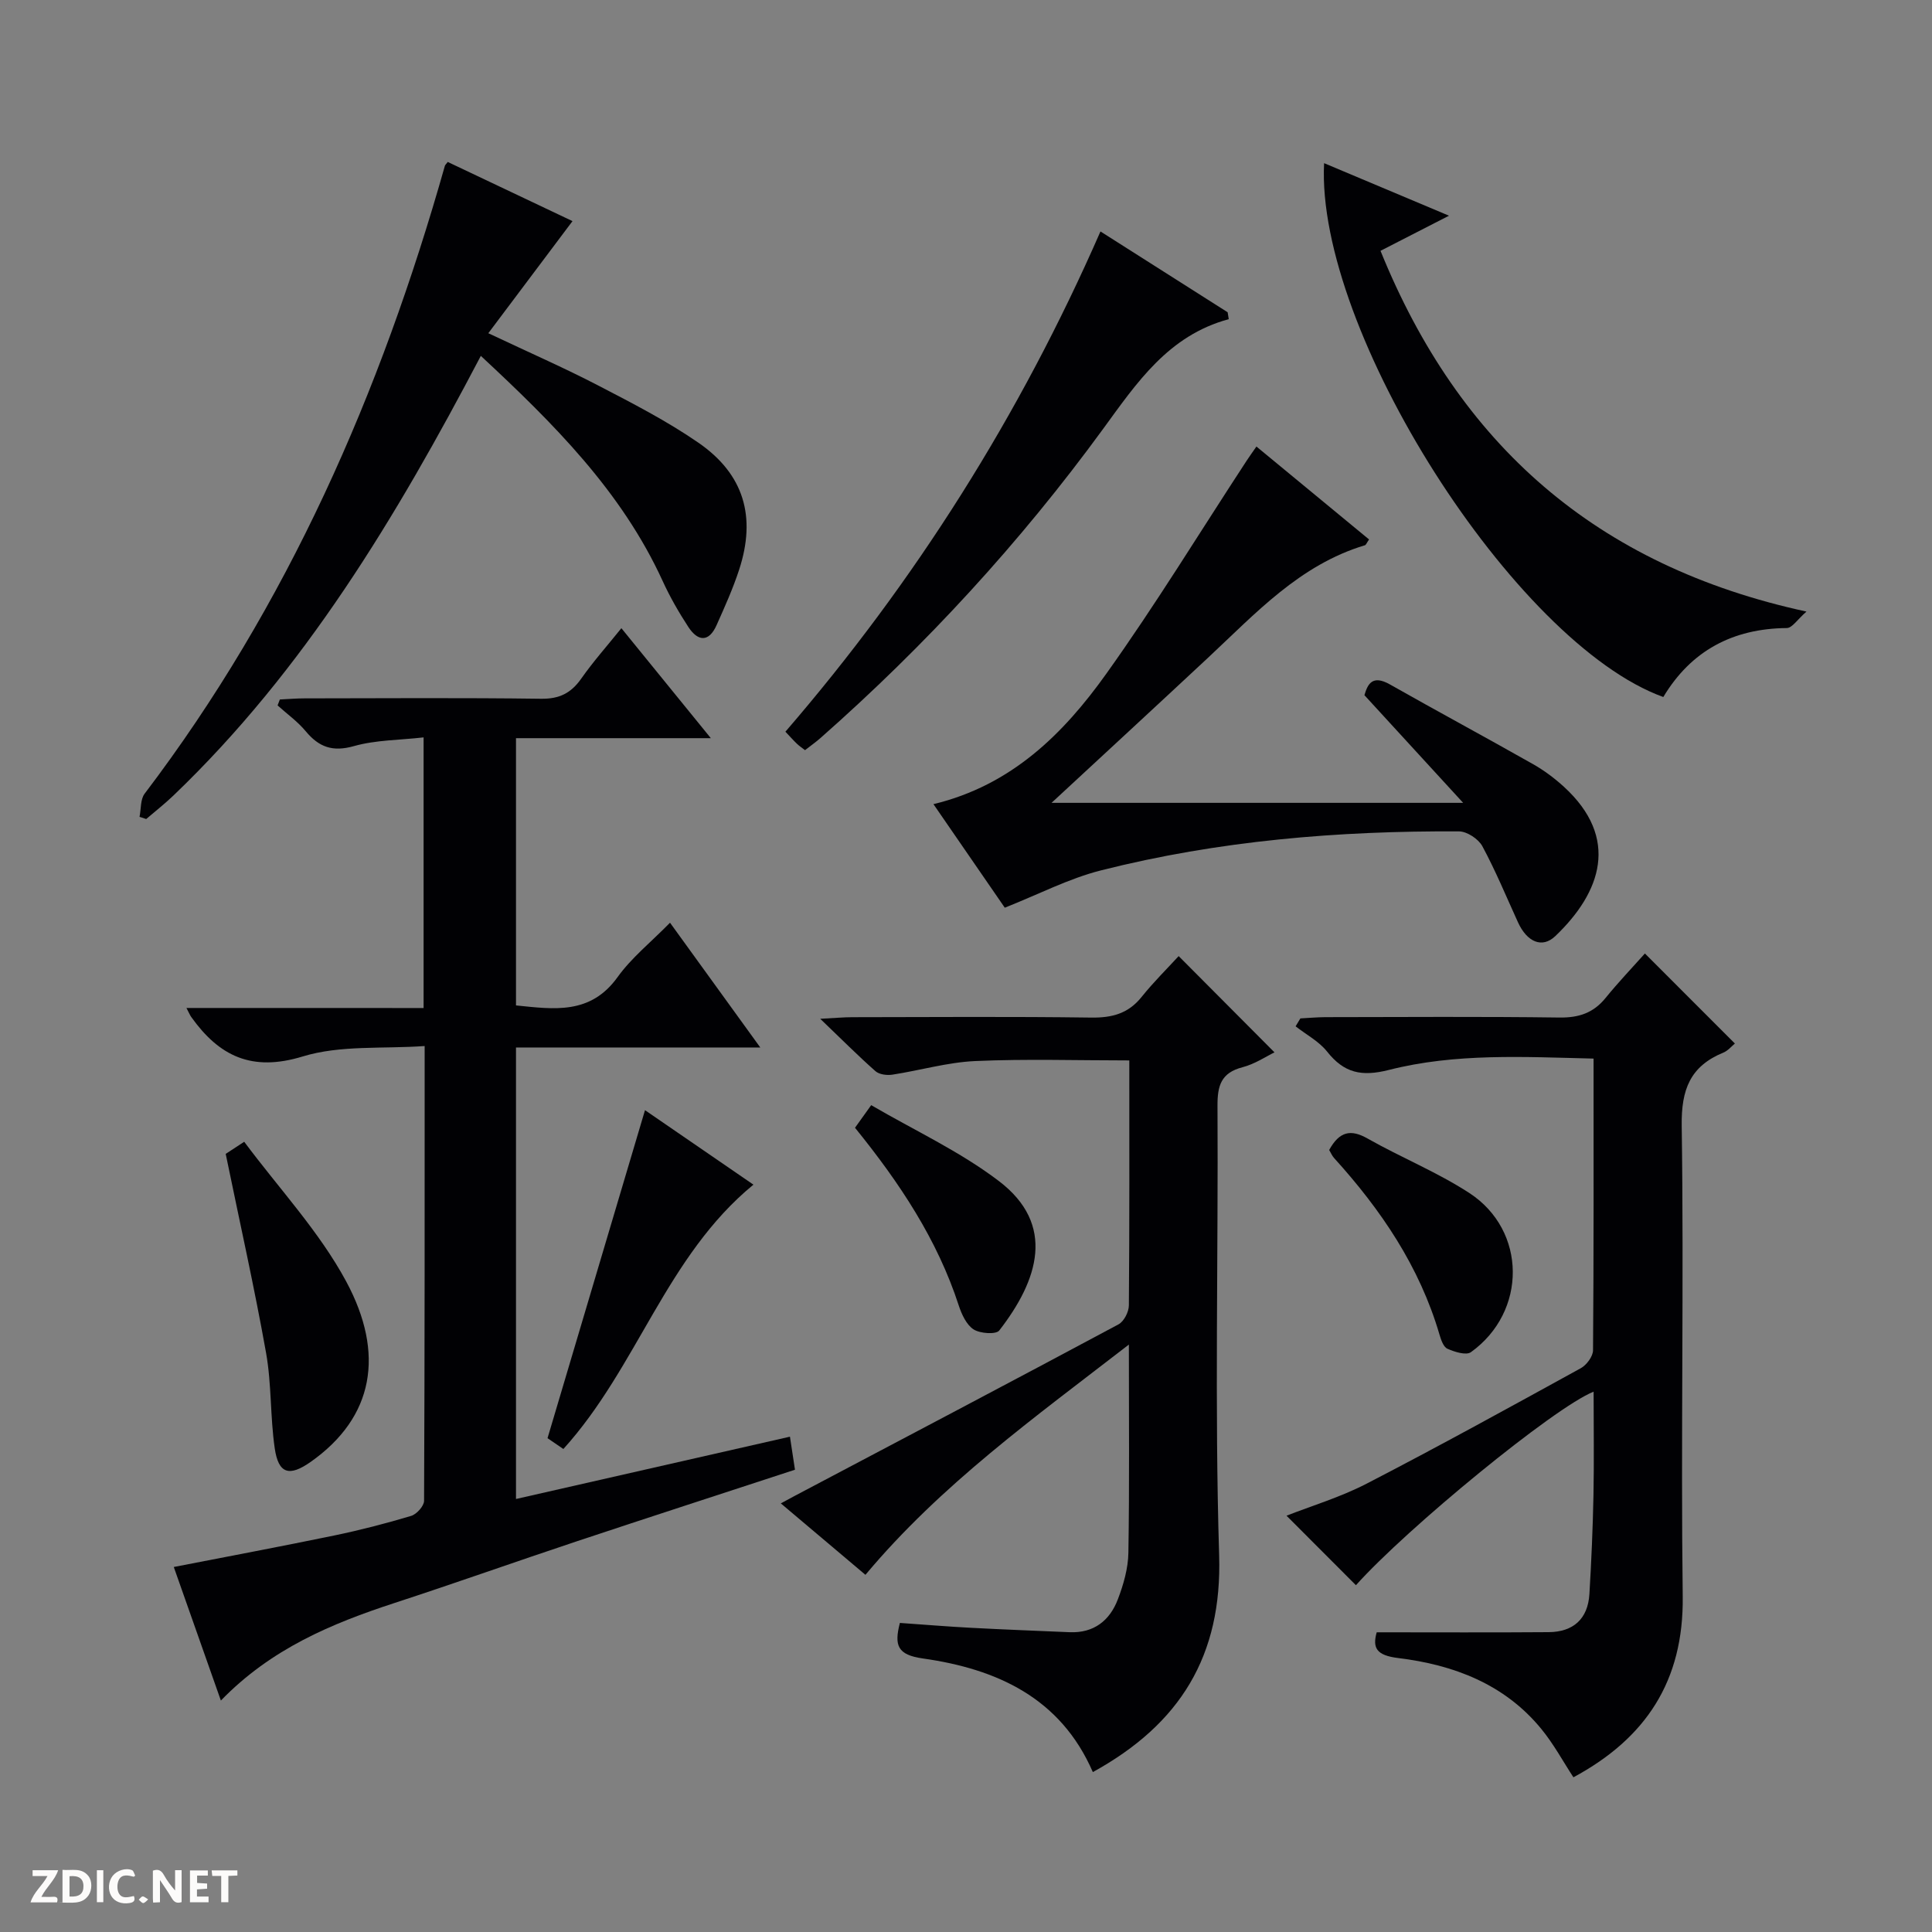 <svg enable-background="new 0 0 400 400" viewBox="0 0 400 400" xmlns="http://www.w3.org/2000/svg"><rect x="0" y="0" width="400" height="400" fill="#808080" stroke="none"/><path d="m37.59 393.81c-.92.31-1.52.05-2-.78-.7-1.2-1.52-2.34-2.47-3.78v4.59c-.55.03-.95.05-1.41.07-.03-.37-.06-.64-.06-.91 0-1.91 0-3.81 0-5.7 1.13-.41 1.77-.03 2.29.91.62 1.11 1.38 2.14 2.31 3.19v-4.2h1.35v6.61z" fill="#fcfbfa"/><path d="m12.94 393.88v-6.75c1.9.19 3.93-.54 5.37 1.29.8 1.01.78 2.88.03 3.97-1.37 1.97-3.4 1.51-6.4 1.49m2.45-1.22c2.04.12 2.92-.58 2.89-2.21-.03-1.51-.98-2.19-2.89-2z" fill="#fcfbfa"/><path d="m11.81 393.87h-5.49c.68-2.18 2.47-3.48 3.51-5.45h-3.08v-1.21h5.29c-.71 2.13-2.44 3.48-3.47 5.51.86 0 1.63.04 2.39-.01.79-.05 1.14.21.85 1.16" fill="#fcfbfa"/><path d="m39.33 393.86v-6.61h3.7v1.07h-2.22v1.52c.68.04 1.34.09 2.07.13v1.07c-.72.05-1.38.09-2.1.14v1.48h2.4v1.19h-3.85z" fill="#fcfbfa"/><path d="m27.71 388.56c-1.15-.3-2.46-.61-3.1.64-.37.73-.41 1.93-.06 2.67.63 1.35 1.99.93 3.17.68.35.94-.01 1.32-.93 1.46-1.62.25-3.05-.27-3.76-1.48-.73-1.24-.6-3.03.31-4.17.88-1.11 2.71-1.7 4-1.16.32.13.44.74.65 1.12-.1.08-.19.16-.28.24" fill="#fcfbfa"/><path d="m49.15 387.24v1.07c-.59.02-1.17.05-1.87.08v5.44h-1.48v-5.44h-1.85c-.05-.4-.08-.73-.13-1.15z" fill="#fcfbfa"/><path d="m20.06 387.21h1.33v6.62h-1.33z" fill="#fcfbfa"/><path d="m30.68 393.25c-.39.38-.8.79-1.05.76-.32-.05-.6-.45-.9-.7.26-.24.51-.64.8-.67.29-.04.62.3 1.15.61" fill="#fcfbfa"/><g fill="#010104"><path d="m87.7 208.7c0-18.96 0-37.06 0-56.03-5.03.57-9.91.53-14.41 1.8-4.41 1.25-7.25.23-10-3.08-1.67-2.01-3.86-3.57-5.82-5.34.16-.41.31-.82.47-1.23 1.7-.08 3.4-.23 5.1-.23 16.33-.02 32.66-.14 48.99.08 3.79.05 6.2-1.17 8.31-4.17 2.47-3.52 5.35-6.76 8.31-10.44 6.12 7.53 12.07 14.83 18.52 22.77-13.81 0-26.87 0-40.34 0v55.33c7.86.8 15.42 1.97 21.04-5.87 2.88-4.01 6.88-7.2 10.85-11.25 6.25 8.63 12.22 16.88 18.69 25.83-17.34 0-33.75 0-50.58 0v93.48c18.83-4.28 37.55-8.54 56.72-12.9.41 2.69.7 4.6 1.04 6.84-15.22 4.99-30.18 9.83-45.11 14.8-12.61 4.2-25.13 8.65-37.77 12.78-13.06 4.27-25.56 9.47-35.98 20.21-3.42-9.69-6.57-18.64-9.75-27.65 11.24-2.19 22.27-4.26 33.25-6.53 5.35-1.11 10.66-2.48 15.89-4.05 1.14-.34 2.67-2.04 2.68-3.12.14-30.98.12-61.96.12-94.16-8.65.62-17.45-.23-25.25 2.16-10.56 3.23-17.3-.08-23.08-8.18-.26-.37-.43-.8-.99-1.86 16.52.01 32.56.01 49.1.01z"/><path d="m226.26 366.89c-6.69-15.4-19.92-21.36-35.18-23.52-5.29-.75-5.97-2.69-4.77-7.36 4.91.34 9.81.75 14.73 1.01 6.8.36 13.61.62 20.42.91 5.01.21 8.31-2.41 9.98-6.81 1.17-3.06 2.13-6.41 2.18-9.64.23-13.95.1-27.9.1-43.1-19.59 15.15-38.93 29.02-54.54 47.67-5.67-4.79-11.38-9.61-17.52-14.79 1.23-.66 2.13-1.16 3.04-1.64 22.31-11.78 44.64-23.52 66.88-35.43 1.12-.6 2.13-2.57 2.14-3.92.14-16.81.09-33.62.09-50.72-10.81 0-21.38-.34-31.91.13-5.75.26-11.42 1.94-17.16 2.82-1.12.17-2.7-.03-3.49-.73-3.58-3.16-6.95-6.55-11.43-10.84 3.19-.17 4.91-.33 6.63-.33 16.49-.02 32.98-.15 49.47.08 4.32.06 7.69-.83 10.45-4.29 2.49-3.1 5.34-5.91 7.66-8.44 6.93 6.96 13.32 13.38 19.84 19.93-1.7.82-4.04 2.41-6.62 3.08-4.47 1.16-5.21 3.84-5.18 8.06.18 30.98-.61 61.99.34 92.94.65 20.84-8.06 34.99-26.15 44.93z"/><path d="m285.03 337.95c12.1 0 23.85.06 35.6-.03 5.1-.04 8.13-2.74 8.44-7.9.41-6.8.7-13.6.84-20.41.14-7.09.03-14.19.03-21.48-8.18 3.27-38.63 28.26-49.21 40.07-4.75-4.76-9.52-9.54-14.37-14.39 5.11-2.01 11.12-3.81 16.6-6.64 14.91-7.71 29.62-15.81 44.33-23.9 1.2-.66 2.52-2.44 2.53-3.71.16-19.96.11-39.93.11-60.39-14.43-.35-28.6-1.16-42.38 2.35-5.67 1.44-9.28.63-12.79-3.8-1.69-2.13-4.32-3.51-6.52-5.23.33-.55.66-1.09.99-1.64 1.72-.09 3.45-.25 5.17-.26 16.16-.02 32.32-.14 48.48.08 4.02.05 7.02-.95 9.55-4.07 2.61-3.22 5.49-6.23 8.13-9.19 6.63 6.63 12.5 12.5 18.63 18.64-.68.56-1.42 1.48-2.37 1.87-6.87 2.83-8.75 7.63-8.64 15.15.47 32.48-.2 64.98.21 97.46.22 17.51-7.65 29.38-22.63 37.44-2.13-3.25-4.08-6.88-6.64-10-7.62-9.31-18.17-13.29-29.64-14.69-4.5-.55-5.36-2.08-4.45-5.33z"/><path d="m260.13 92.45c8.06 6.65 15.7 12.95 23.32 19.24-.5.72-.63 1.13-.86 1.2-13.49 4.05-22.65 14.12-32.47 23.28-10.79 10.07-21.65 20.08-32.41 30.05h85.22c-7.25-7.9-13.67-14.91-20.44-22.29.67-2.3 1.64-4.28 5.27-2.23 9.83 5.57 19.78 10.92 29.61 16.49 2.3 1.3 4.48 2.93 6.43 4.71 11.58 10.61 7.74 21.83-1.8 30.92-2.72 2.59-5.85 1.22-7.72-2.87-2.41-5.28-4.63-10.67-7.38-15.76-.81-1.49-3.16-3.05-4.82-3.06-25.01-.14-49.83 1.92-74.12 8.07-6.65 1.68-12.9 4.95-19.93 7.73-4.55-6.6-9.59-13.92-14.77-21.44 16.16-3.89 26.91-14.56 35.78-26.99 10.22-14.31 19.4-29.36 29.04-44.08.53-.82 1.11-1.61 2.05-2.97z"/><path d="m118.53 45.78c-5.79 7.71-11.41 15.2-17.43 23.21 8.47 4 15.74 7.18 22.77 10.83 7.06 3.67 14.2 7.33 20.73 11.84 9.43 6.51 12 15.32 8.44 26.26-1.28 3.93-2.99 7.73-4.68 11.51-1.6 3.6-3.87 3.38-5.83.4-1.99-3.04-3.82-6.23-5.33-9.53-8.51-18.6-22.6-32.62-37.65-46.62-17.5 33.36-36.53 65.07-63.67 91.05-1.78 1.7-3.73 3.23-5.61 4.84-.46-.15-.92-.3-1.38-.45.33-1.62.16-3.61 1.05-4.79 29.67-39.07 48.9-83.11 62.17-130.01.04-.15.19-.27.59-.79 8.72 4.12 17.51 8.29 25.83 12.25z"/><path d="m274.14 33.78c8.43 3.55 16.73 7.04 25.86 10.88-5.17 2.65-9.54 4.89-14.18 7.27 16.23 40.04 44.6 65.24 88.19 74.69-1.87 1.63-2.96 3.4-4.07 3.41-11.22.1-19.84 4.72-25.57 14.28-30.76-11.09-72-75.93-70.23-110.53z"/><path d="m254.4 66.08c-12.53 3.39-19.04 13.17-26.05 22.77-17.12 23.45-36.69 44.74-58.48 63.95-.99.87-2.07 1.63-3.2 2.51-.63-.49-1.17-.84-1.63-1.28-.72-.68-1.38-1.43-2.43-2.54 26.85-31.11 48.55-65.46 65.23-103.57 9.11 5.79 17.72 11.26 26.33 16.73.08.48.15.96.23 1.43z"/><path d="m46.73 238.9c.51-.33 1.71-1.12 3.83-2.51 7.21 9.69 15.54 18.57 21.12 28.93 8.02 14.9 5.79 28.08-7.36 37.35-4.42 3.11-6.67 2.49-7.44-2.82-.95-6.53-.64-13.26-1.79-19.73-2.4-13.48-5.41-26.85-8.36-41.22z"/><path d="m116.64 300c-1.25-.86-2.44-1.67-3.28-2.24 6.76-22.76 13.41-45.14 20.18-67.91 7.33 5.03 14.55 10 22.45 15.42-18.09 14.85-23.97 37.73-39.35 54.73z"/><path d="m275.19 238.09c2.13-3.86 4.47-4.34 7.93-2.38 6.94 3.93 14.43 6.96 21.09 11.29 11.92 7.77 11.96 24.61.33 32.95-.99.71-3.39-.05-4.87-.71-.83-.37-1.33-1.87-1.65-2.96-4.12-14.06-12.09-25.8-21.8-36.51-.43-.47-.68-1.1-1.03-1.68z"/><path d="m177.02 233.49c.92-1.29 1.77-2.48 3.35-4.68 8.92 5.21 18.35 9.56 26.43 15.71 11.87 9.03 8.18 20.52.08 30.95-.67.86-3.97.63-5.31-.23-1.48-.96-2.47-3.12-3.07-4.95-4.44-13.65-12.2-25.34-21.48-36.8z"/></g></svg>